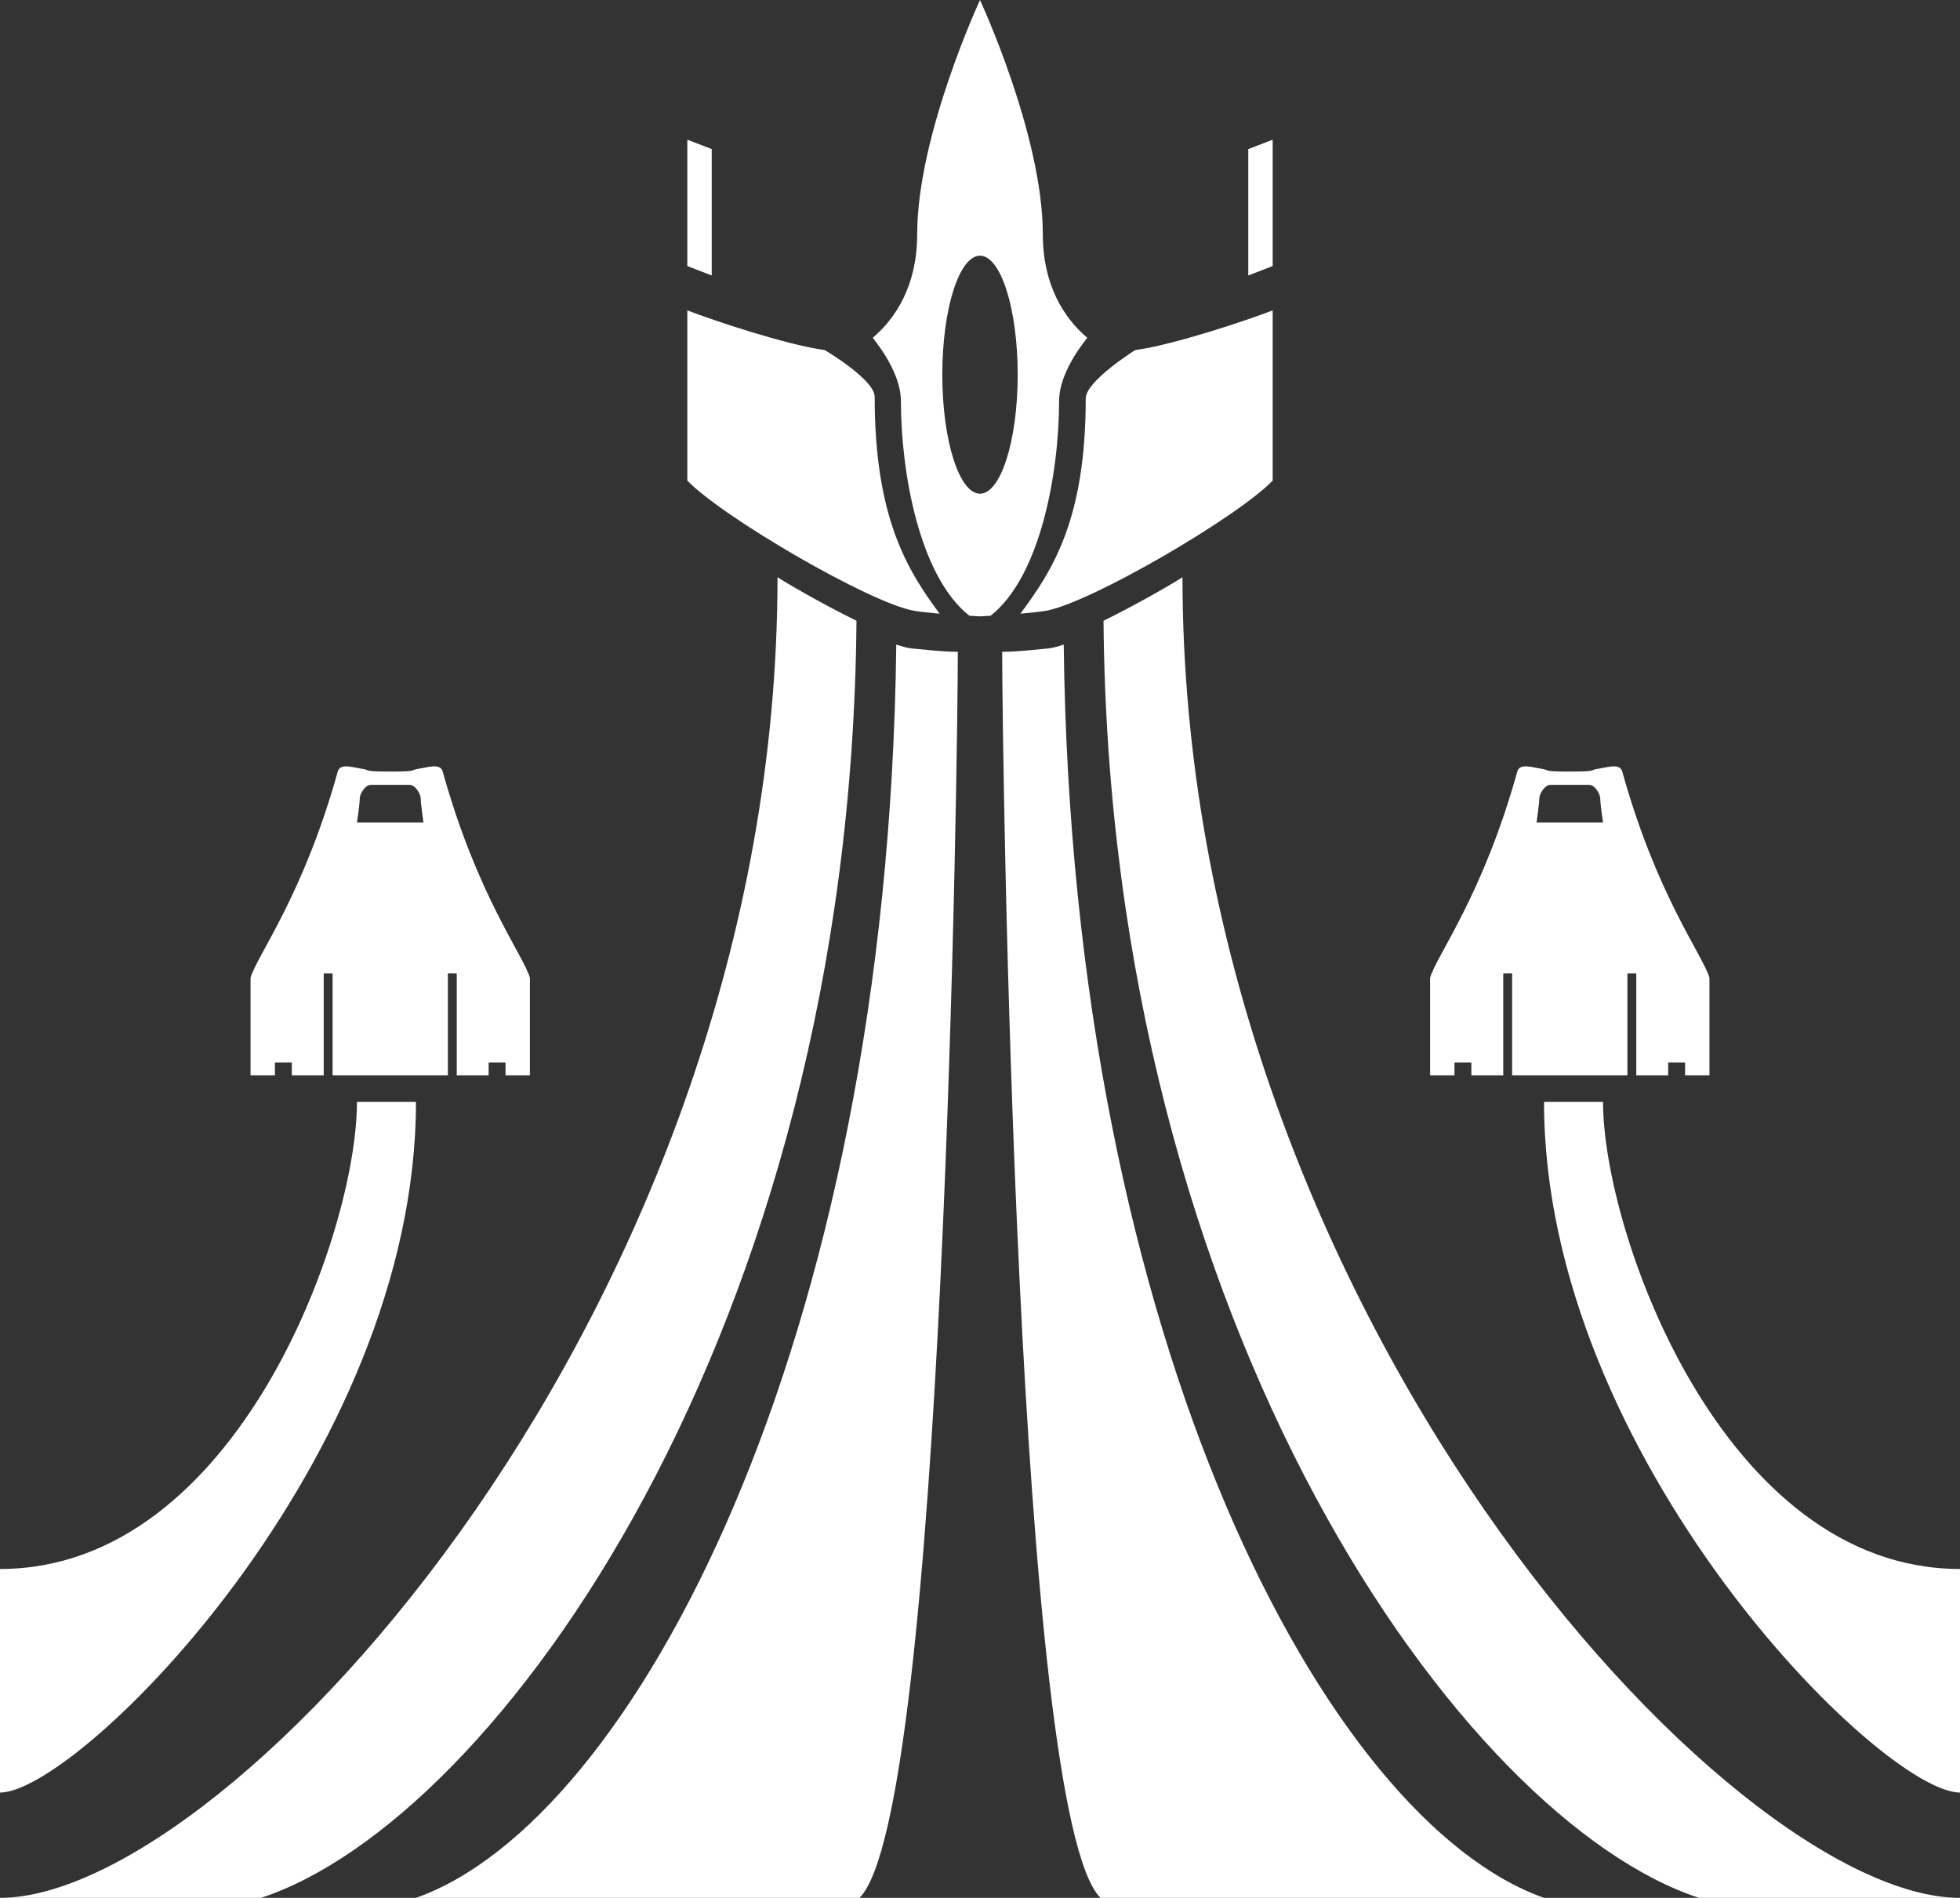 <?xml version="1.0" encoding="utf-8"?>
<!-- Generator: Adobe Illustrator 16.0.0, SVG Export Plug-In . SVG Version: 6.00 Build 0)  -->
<!DOCTYPE svg PUBLIC "-//W3C//DTD SVG 1.1//EN" "http://www.w3.org/Graphics/SVG/1.1/DTD/svg11.dtd">
<svg version="1.1" id="Layer_1" xmlns="http://www.w3.org/2000/svg" xmlns:xlink="http://www.w3.org/1999/xlink" x="0px" y="0px"
	 width="884px" height="856px" viewBox="38 61 884 856" enable-background="new 38 61 884 856" xml:space="preserve">
<rect x="38" y="61" width="884" height="856" fill="#333333" stroke="none"/>
<g id="Pranav_Antal">
	<g id="Stripes_and_Vipers">
		<path fill="#FFFFFF" d="M155.72,917H38c103.66,0,350.67-267,350.67-595.67c2.74,1.89,19.73,11.88,35.62,19.65
			C421.68,660.86,261.83,882.25,155.72,917z"/>
		<path fill="#FFFFFF" d="M470,355c0,43-6.08,523.75-44.33,562H225.61c97.72-34.479,212.91-249.7,216.63-565.28
			c2.64,0.9,4.939,1.51,6.76,1.72C454.97,353.98,462.05,354.92,470,355z"/>
		<path fill="#FFFFFF" d="M38,869.5c35.5,0,187.61-151,187.61-311.5H199c0,59-54,210.667-161,210.667V869.5z"/>
		<path fill="#FFFFFF" d="M277,546c0-28.5,0-44,0-44c-3.01-10.3-23.75-37-39.33-93c-1.1-3.94-6.81-1.87-11.34-1.18
			c-3.32,0.5,0.34,1.18-12.33,1.18s-9.01-0.68-12.33-1.18c-4.53-0.69-10.24-2.76-11.34,1.18c-15.58,56-36.32,82.7-39.33,93
			c0,0,0,15.5,0,44h11v-5.761l7.609,0.011l0.015,5.75H184v-46h4v46h52v-46h4v46h14.375l0.015-5.75l7.609-0.011V546H277z M199,432
			c0,0,1.25-8.39,1.25-10.72s2.5-6.28,5-6.28s8.75,0,8.75,0s6.25,0,8.75,0s5,3.95,5,6.28S229,432,229,432H199z"/>
		<path fill="#FFFFFF" d="M809,546c0-28.5,0-44,0-44c-3.01-10.3-23.75-37-39.33-93c-1.1-3.94-6.811-1.87-11.34-1.18
			c-3.32,0.5,0.34,1.18-12.33,1.18s-9.01-0.68-12.33-1.18c-4.529-0.69-10.24-2.76-11.34,1.18c-15.58,56-36.32,82.7-39.33,93
			c0,0,0,15.5,0,44h11v-5.761l7.609,0.011l0.016,5.75H716v-46h4v46h52v-46h4v46h14.375l0.016-5.75l7.609-0.011V546H809z M731,432
			c0,0,1.25-8.39,1.25-10.72s2.5-6.28,5-6.28s8.75,0,8.75,0s6.25,0,8.75,0s5,3.95,5,6.28S761,432,761,432H731z"/>
	</g>
	<g id="Stripes_and_Vipers_Right">
		<path fill="#FFFFFF" d="M804.279,917H922c-103.66,0-350.67-267-350.67-595.67c-2.74,1.89-19.73,11.88-35.62,19.65
			C538.32,660.86,698.17,882.25,804.279,917z"/>
		<path fill="#FFFFFF" d="M490,355c0,43,6.08,523.75,44.33,562h200.061C636.67,882.521,521.48,667.3,517.76,351.72
			c-2.64,0.9-4.938,1.51-6.76,1.72C505.029,353.98,497.95,354.92,490,355z"/>
		<path fill="#FFFFFF" d="M922,869.5c-35.5,0-187.609-151-187.609-311.5H761c0,59,54,210.667,161,210.667V869.5z"/>
	</g>
	<g id="Eagle">
		<path fill="#FFFFFF" d="M432.5,240c0,54.75,14.85,78.31,29.27,97.78c-4.489-0.38-8.77-0.82-11.439-1.28
			C430.25,333,363.5,294,348,277.75V201c11.63,4.49,44.6,15.53,62.01,17.91C410.01,218.91,432.5,232.17,432.5,240z"/>
		<path fill="#FFFFFF" d="M527.689,240.69c0,54.75-15.039,77.62-29.459,97.09c4.489-0.38,8.77-0.82,11.438-1.28
			C529.75,333,596.5,294,612,277.75V201c-11.63,4.49-44.6,15.53-62.01,17.91C549.99,218.91,527.689,232.86,527.689,240.69z"/>
		<path fill="#FFFFFF" d="M508.33,166.67C508.33,122,480,61,480,61s-28.33,61-28.33,105.67c0,22.7-9.39,37.61-20.05,46.7
			c5.34,6.72,12.71,17.91,12.71,28.63c0,31.5,8.17,78.82,30.88,96.72C478.1,338.9,480,339,480,339s1.9-0.1,4.79-0.28
			c22.71-17.9,30.88-65.22,30.88-96.72c0-10.72,7.37-21.91,12.71-28.63C517.72,204.28,508.33,189.37,508.33,166.67z M480,283.67
			c-9.39,0-17-24.03-17-53.67s7.61-53.67,17-53.67s17,24.03,17,53.67S489.39,283.67,480,283.67z"/>
		<polygon fill="#FFFFFF" points="359,185.25 348,181 348,124 359,128.25 		"/>
		<polygon fill="#FFFFFF" points="601,185.25 612,181 612,124 601,128.25 		"/>
	</g>
</g>
</svg>
